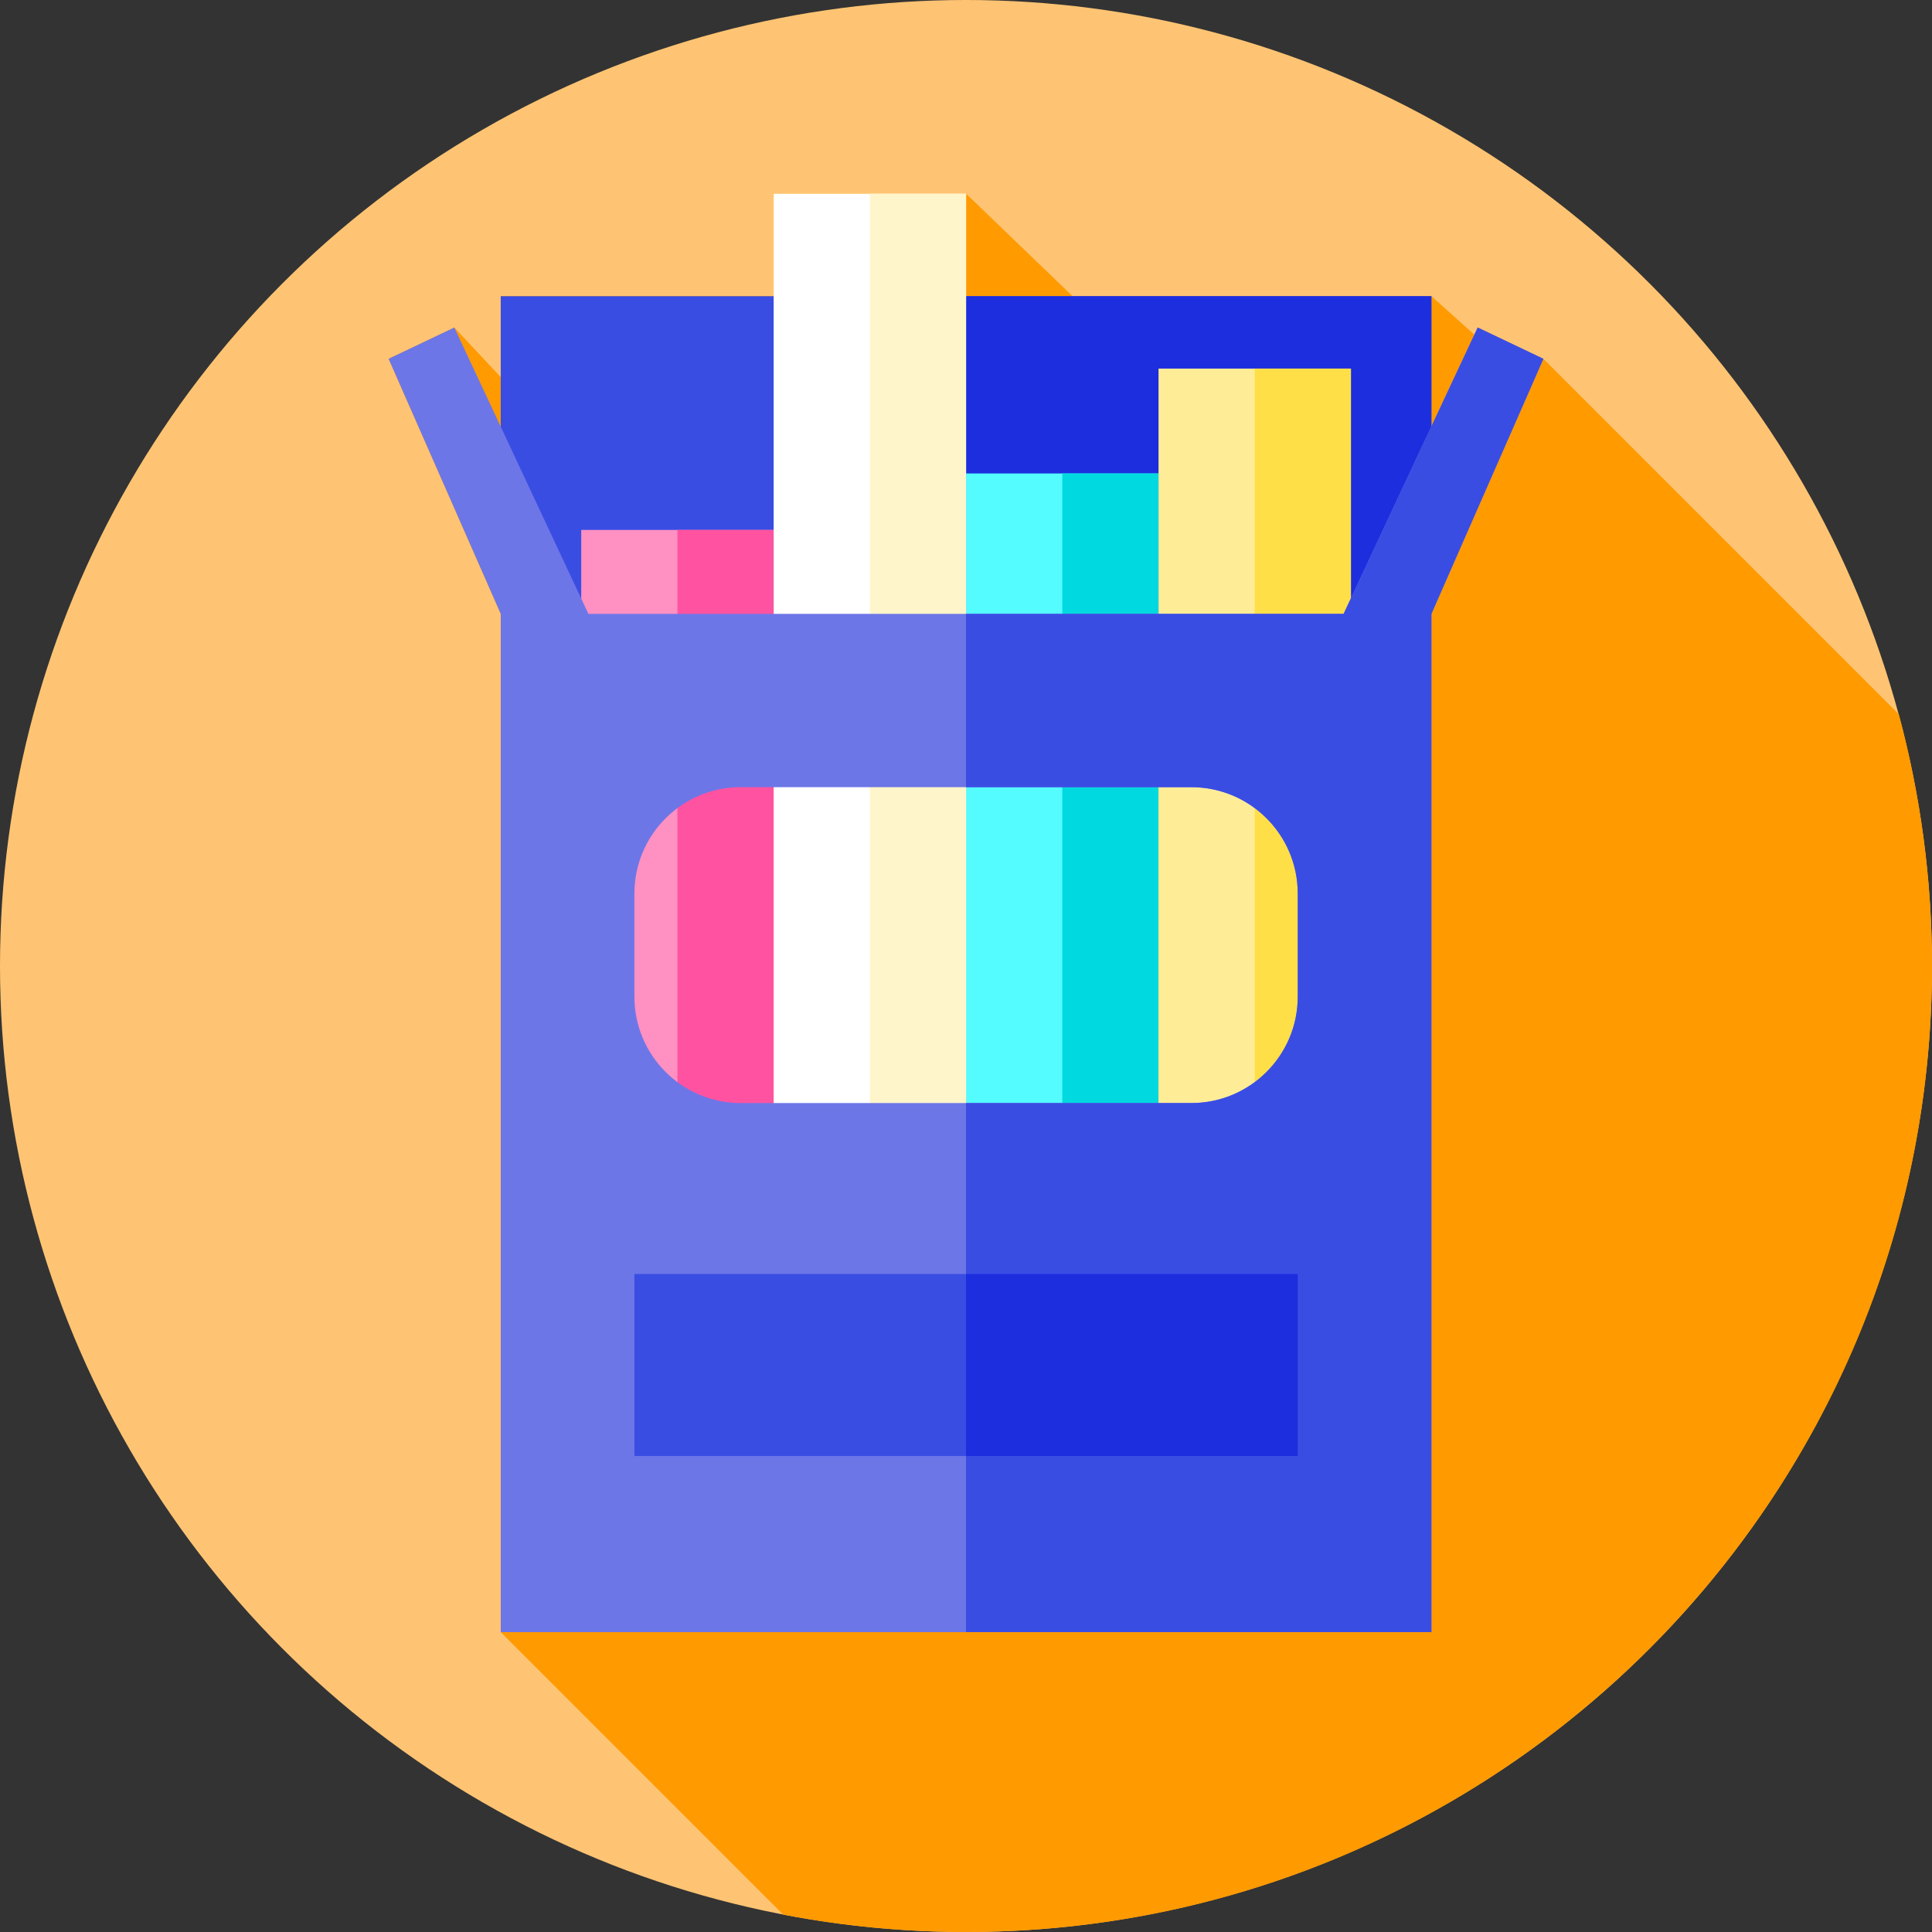 <?xml version="1.0" encoding="iso-8859-1"?>
<!-- Generator: Adobe Illustrator 19.0.0, SVG Export Plug-In . SVG Version: 6.00 Build 0)  -->
<svg version="1.1" id="Capa_1" xmlns="http://www.w3.org/2000/svg" xmlns:xlink="http://www.w3.org/1999/xlink" x="0px" y="0px"
	 viewBox="0 0 512 512" style="enable-background:new 0 0 512 512;" xml:space="preserve">
<rect x="0" y="0" width="512" height="512" fill="#333333" stroke="none"/>
<circle style="fill:#FFC473;" cx="256" cy="256" r="256"/>
<path style="fill:#FF9A00;" d="M512,256c0-23.087-3.074-45.452-8.804-66.729l-94.183-94.183l-17.408-8.292l-0.878,1.876
	l-11.389-10.175H284.25l-28.23-27.166h-50.996v27.166h-72.322v21.44l-12.308-13.141l-17.408,8.292l29.716,67.587v269.857
	l74.874,74.874C223.259,510.409,239.442,512,256,512C397.385,512,512,397.385,512,256z"/>
<rect x="132.7" y="78.5" style="fill:#3A4DE3;" width="246.63" height="84.18"/>
<rect x="256" y="78.5" style="fill:#1C2EDE;" width="123.34" height="84.18"/>
<rect x="154.03" y="140.44" style="fill:#FF90C2;" width="50.996" height="260.39"/>
<rect x="179.53" y="140.44" style="fill:#FF53A1;" width="25.498" height="260.39"/>
<rect x="256.02" y="125.47" style="fill:#54FBFF;" width="50.996" height="260.39"/>
<rect x="281.52" y="125.47" style="fill:#00D9E0;" width="25.498" height="260.39"/>
<rect x="307.02" y="97.68" style="fill:#FFEC97;" width="50.995" height="260.39"/>
<rect x="332.51" y="97.68" style="fill:#FFDF47;" width="25.498" height="260.39"/>
<rect x="205.03" y="51.33" style="fill:#FFFFFF;" width="50.995" height="260.39"/>
<rect x="230.52" y="51.33" style="fill:#FFF5CB;" width="25.498" height="260.39"/>
<path style="fill:#6D76E7;" d="M391.605,86.797l-35.53,75.879h-200.15l-35.53-75.879l-17.408,8.292l29.716,67.587v269.857h246.635
	V162.675l29.676-67.587L391.605,86.797z M343.916,264.131c0,15.57-12.622,28.192-28.192,28.192H196.316
	c-15.57,0-28.192-12.622-28.192-28.192v-27.333c0-15.57,12.622-28.192,28.192-28.192h119.408c15.57,0,28.192,12.622,28.192,28.192
	V264.131z"/>
<g>
	<path style="fill:#3A4DE3;" d="M391.61,86.8L379.34,113l-23.27,49.68H256v45.93h59.72c15.57,0,28.2,12.62,28.2,28.19v27.33
		c0,15.57-12.63,28.19-28.2,28.19H256v140.21h123.34V162.68l29.67-67.59L391.61,86.8z"/>
	<rect x="168.12" y="337.62" style="fill:#3A4DE3;" width="175.79" height="48.24"/>
</g>
<rect x="256" y="337.62" style="fill:#1C2EDE;" width="87.92" height="48.24"/>
<g>
</g>
<g>
</g>
<g>
</g>
<g>
</g>
<g>
</g>
<g>
</g>
<g>
</g>
<g>
</g>
<g>
</g>
<g>
</g>
<g>
</g>
<g>
</g>
<g>
</g>
<g>
</g>
<g>
</g>
</svg>
